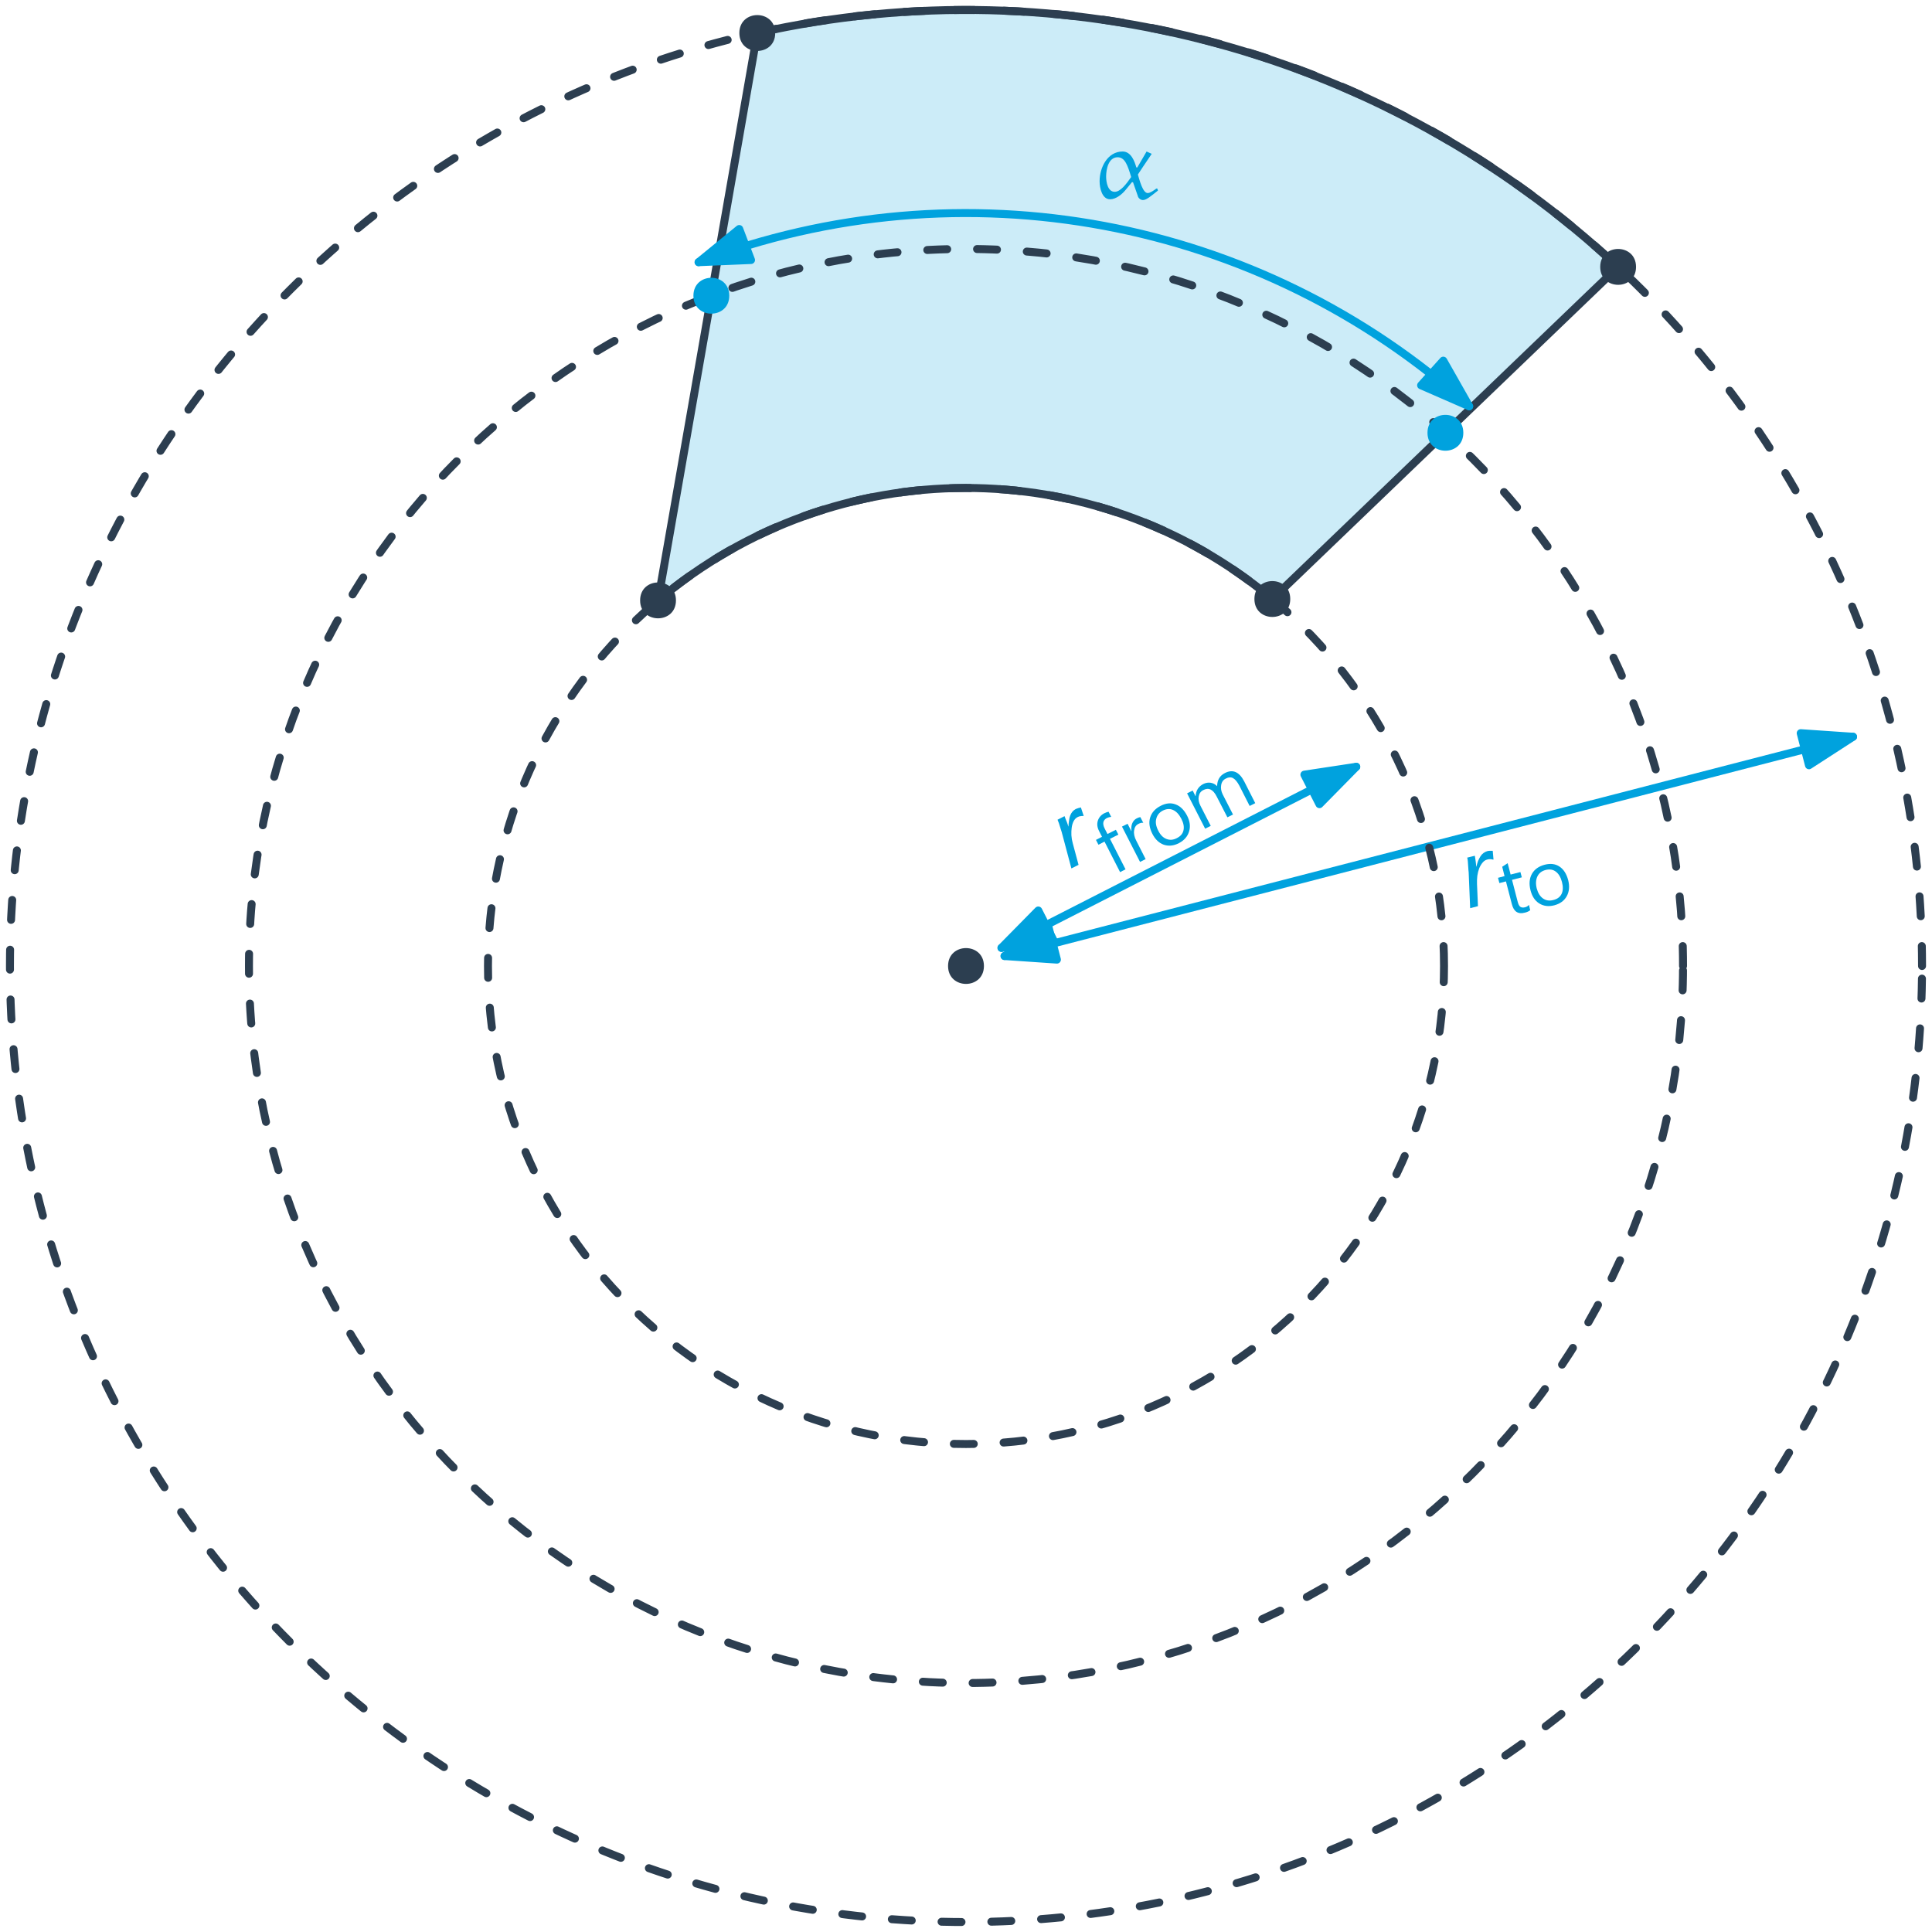 <?xml version="1.0" encoding="UTF-8"?>
<svg xmlns="http://www.w3.org/2000/svg" xmlns:xlink="http://www.w3.org/1999/xlink" width="194pt" height="194pt" viewBox="0 0 194 194" version="1.1">
<defs>
<g>
<symbol overflow="visible" id="glyph0-0">
<path style="stroke:none;" d="M 0.297 -0.156 L -2.719 -6.078 L -0.359 -7.281 L 2.656 -1.359 Z M 0.422 -0.594 L 2.203 -1.5 L -0.516 -6.828 L -2.297 -5.922 Z M 0.422 -0.594 "/>
</symbol>
<symbol overflow="visible" id="glyph0-1">
<path style="stroke:none;" d="M 1.453 -5.391 L 1.422 -5.375 C 1.348 -5.383 1.254 -5.379 1.141 -5.359 C 1.035 -5.348 0.938 -5.316 0.844 -5.266 C 0.676 -5.18 0.539 -5.039 0.438 -4.844 C 0.344 -4.656 0.281 -4.441 0.25 -4.203 C 0.219 -3.973 0.207 -3.719 0.219 -3.438 C 0.238 -3.156 0.285 -2.883 0.359 -2.625 L 0.938 -0.469 L 0.219 -0.109 L -0.656 -3.391 C -0.688 -3.516 -0.723 -3.648 -0.766 -3.797 C -0.816 -3.941 -0.863 -4.086 -0.906 -4.234 C -0.945 -4.379 -0.988 -4.516 -1.031 -4.641 C -1.082 -4.766 -1.129 -4.883 -1.172 -5 L -0.469 -5.359 C -0.438 -5.266 -0.398 -5.164 -0.359 -5.062 C -0.316 -4.957 -0.273 -4.859 -0.234 -4.766 C -0.203 -4.672 -0.172 -4.582 -0.141 -4.5 C -0.117 -4.414 -0.102 -4.359 -0.094 -4.328 L -0.078 -4.328 C -0.066 -4.547 -0.047 -4.742 -0.016 -4.922 C 0.004 -5.098 0.039 -5.258 0.094 -5.406 C 0.145 -5.551 0.219 -5.68 0.312 -5.797 C 0.406 -5.91 0.52 -6.004 0.656 -6.078 C 0.75 -6.117 0.836 -6.148 0.922 -6.172 C 1.016 -6.203 1.098 -6.223 1.172 -6.234 Z M 1.453 -5.391 "/>
</symbol>
<symbol overflow="visible" id="glyph1-0">
<path style="stroke:none;" d="M 0.234 -0.125 L -2.188 -4.859 L -0.312 -5.812 L 2.109 -1.078 Z M 0.344 -0.469 L 1.75 -1.188 L -0.422 -5.453 L -1.828 -4.734 Z M 0.344 -0.469 "/>
</symbol>
<symbol overflow="visible" id="glyph1-1">
<path style="stroke:none;" d="M -0.094 -5.953 C -0.238 -5.941 -0.379 -5.906 -0.516 -5.844 C -0.922 -5.633 -1 -5.281 -0.75 -4.781 L -0.469 -4.234 L 0.375 -4.656 L 0.625 -4.172 L -0.219 -3.75 L 1.344 -0.688 L 0.797 -0.406 L -0.766 -3.469 L -1.375 -3.156 L -1.625 -3.641 L -1.016 -3.953 L -1.312 -4.531 C -1.5 -4.895 -1.539 -5.238 -1.438 -5.562 C -1.332 -5.895 -1.117 -6.145 -0.797 -6.312 C -0.629 -6.395 -0.484 -6.445 -0.359 -6.469 Z M -0.094 -5.953 "/>
</symbol>
<symbol overflow="visible" id="glyph1-2">
<path style="stroke:none;" d="M 0.906 -4.219 C 0.77 -4.25 0.602 -4.211 0.406 -4.109 C 0.164 -3.984 0.023 -3.766 -0.016 -3.453 C -0.066 -3.141 0.008 -2.785 0.219 -2.391 L 1.141 -0.578 L 0.578 -0.297 L -1.234 -3.844 L -0.672 -4.125 L -0.297 -3.391 L -0.281 -3.406 C -0.32 -3.695 -0.297 -3.953 -0.203 -4.172 C -0.109 -4.398 0.039 -4.566 0.25 -4.672 C 0.395 -4.742 0.516 -4.785 0.609 -4.797 Z M 0.906 -4.219 "/>
</symbol>
<symbol overflow="visible" id="glyph1-3">
<path style="stroke:none;" d="M 2.109 -0.969 C 1.578 -0.695 1.066 -0.645 0.578 -0.812 C 0.098 -0.988 -0.281 -1.352 -0.562 -1.906 C -0.863 -2.5 -0.938 -3.047 -0.781 -3.547 C -0.625 -4.047 -0.27 -4.438 0.281 -4.719 C 0.812 -4.988 1.305 -5.035 1.766 -4.859 C 2.234 -4.691 2.617 -4.316 2.922 -3.734 C 3.211 -3.172 3.281 -2.641 3.125 -2.141 C 2.977 -1.641 2.641 -1.25 2.109 -0.969 Z M 0.484 -4.234 C 0.129 -4.047 -0.086 -3.77 -0.172 -3.406 C -0.266 -3.051 -0.195 -2.656 0.031 -2.219 C 0.238 -1.801 0.508 -1.523 0.844 -1.391 C 1.188 -1.254 1.535 -1.281 1.891 -1.469 C 2.266 -1.656 2.488 -1.914 2.562 -2.25 C 2.645 -2.594 2.57 -2.984 2.344 -3.422 C 2.113 -3.867 1.836 -4.16 1.516 -4.297 C 1.203 -4.441 0.859 -4.422 0.484 -4.234 Z M 0.484 -4.234 "/>
</symbol>
<symbol overflow="visible" id="glyph1-4">
<path style="stroke:none;" d="M 5.609 -2.859 L 5.047 -2.578 L 4.016 -4.609 C 3.805 -5.004 3.594 -5.258 3.375 -5.375 C 3.164 -5.488 2.926 -5.473 2.656 -5.328 C 2.395 -5.203 2.238 -4.984 2.188 -4.672 C 2.133 -4.359 2.188 -4.047 2.344 -3.734 L 3.375 -1.719 L 2.812 -1.438 L 1.734 -3.531 C 1.379 -4.238 0.93 -4.453 0.391 -4.172 C 0.141 -4.047 -0.008 -3.836 -0.062 -3.547 C -0.125 -3.254 -0.066 -2.938 0.109 -2.594 L 1.141 -0.578 L 0.578 -0.297 L -1.234 -3.844 L -0.672 -4.125 L -0.391 -3.562 L -0.375 -3.578 C -0.344 -4.129 -0.086 -4.531 0.391 -4.781 C 0.641 -4.906 0.891 -4.945 1.141 -4.906 C 1.391 -4.863 1.602 -4.75 1.781 -4.562 C 1.789 -5.188 2.055 -5.629 2.578 -5.891 C 3.359 -6.285 4 -6.004 4.5 -5.047 Z M 5.609 -2.859 "/>
</symbol>
<symbol overflow="visible" id="glyph2-0">
<path style="stroke:none;" d="M 0.312 -0.078 L -1.344 -6.5 L 1.234 -7.172 L 2.891 -0.75 Z M 0.562 -0.484 L 2.484 -0.969 L 0.984 -6.766 L -0.938 -6.281 Z M 0.562 -0.484 "/>
</symbol>
<symbol overflow="visible" id="glyph2-1">
<path style="stroke:none;" d="M 2.578 -4.953 L 2.547 -4.938 C 2.484 -4.957 2.395 -4.973 2.281 -4.984 C 2.164 -4.992 2.062 -4.984 1.969 -4.953 C 1.781 -4.91 1.617 -4.805 1.484 -4.641 C 1.348 -4.484 1.234 -4.289 1.141 -4.062 C 1.055 -3.832 0.992 -3.582 0.953 -3.312 C 0.922 -3.039 0.91 -2.766 0.922 -2.484 L 1.016 -0.266 L 0.234 -0.062 L 0.094 -3.438 C 0.094 -3.582 0.082 -3.727 0.062 -3.875 C 0.051 -4.031 0.039 -4.18 0.031 -4.328 C 0.02 -4.484 0.008 -4.629 0 -4.766 C -0.008 -4.898 -0.031 -5.023 -0.062 -5.141 L 0.703 -5.328 C 0.711 -5.234 0.727 -5.133 0.75 -5.031 C 0.77 -4.926 0.785 -4.816 0.797 -4.703 C 0.805 -4.598 0.816 -4.504 0.828 -4.422 C 0.836 -4.336 0.844 -4.273 0.844 -4.234 L 0.859 -4.234 C 0.91 -4.453 0.969 -4.645 1.031 -4.812 C 1.102 -4.977 1.18 -5.129 1.266 -5.266 C 1.348 -5.398 1.445 -5.508 1.562 -5.594 C 1.688 -5.688 1.82 -5.754 1.969 -5.797 C 2.062 -5.816 2.148 -5.828 2.234 -5.828 C 2.328 -5.828 2.414 -5.828 2.5 -5.828 Z M 2.578 -4.953 "/>
</symbol>
<symbol overflow="visible" id="glyph3-0">
<path style="stroke:none;" d="M 0.25 -0.062 L -1.078 -5.203 L 0.969 -5.734 L 2.297 -0.594 Z M 0.453 -0.391 L 1.984 -0.781 L 0.781 -5.422 L -0.75 -5.031 Z M 0.453 -0.391 "/>
</symbol>
<symbol overflow="visible" id="glyph3-1">
<path style="stroke:none;" d="M 2.406 -0.656 C 2.27 -0.539 2.086 -0.457 1.859 -0.406 C 1.18 -0.227 0.75 -0.516 0.562 -1.266 L -0.031 -3.547 L -0.688 -3.375 L -0.828 -3.906 L -0.172 -4.078 L -0.406 -5.016 L 0.141 -5.375 L 0.438 -4.234 L 1.422 -4.484 L 1.562 -3.953 L 0.578 -3.703 L 1.141 -1.531 C 1.203 -1.27 1.289 -1.094 1.406 -1 C 1.531 -0.914 1.695 -0.898 1.906 -0.953 C 2.051 -0.992 2.176 -1.07 2.281 -1.188 Z M 2.406 -0.656 "/>
</symbol>
<symbol overflow="visible" id="glyph3-2">
<path style="stroke:none;" d="M 2.266 -0.484 C 1.691 -0.336 1.188 -0.398 0.75 -0.672 C 0.32 -0.941 0.031 -1.379 -0.125 -1.984 C -0.289 -2.629 -0.242 -3.18 0.016 -3.641 C 0.273 -4.098 0.707 -4.406 1.312 -4.562 C 1.883 -4.707 2.375 -4.645 2.781 -4.375 C 3.195 -4.102 3.488 -3.648 3.656 -3.016 C 3.812 -2.398 3.766 -1.863 3.516 -1.406 C 3.266 -0.945 2.848 -0.641 2.266 -0.484 Z M 1.391 -4.031 C 0.992 -3.926 0.719 -3.707 0.562 -3.375 C 0.406 -3.039 0.383 -2.641 0.5 -2.172 C 0.625 -1.711 0.832 -1.379 1.125 -1.172 C 1.426 -0.961 1.773 -0.91 2.172 -1.016 C 2.578 -1.117 2.852 -1.328 3 -1.641 C 3.145 -1.953 3.156 -2.348 3.031 -2.828 C 2.906 -3.305 2.703 -3.648 2.422 -3.859 C 2.141 -4.078 1.797 -4.133 1.391 -4.031 Z M 1.391 -4.031 "/>
</symbol>
<symbol overflow="visible" id="glyph4-0">
<path style="stroke:none;" d=""/>
</symbol>
<symbol overflow="visible" id="glyph4-1">
<path style="stroke:none;" d="M 4.016 -2.109 C 3.516 -1.391 2.938 -0.625 2.359 -0.625 C 1.672 -0.625 1.5 -1.578 1.5 -2.156 C 1.5 -2.891 1.734 -4.094 2.656 -4.094 C 3.406 -4.094 3.672 -3.234 4.016 -2.109 Z M 5.562 -4.672 L 4.625 -3.062 L 4.531 -3.078 C 4.375 -3.625 4.031 -4.672 3.156 -4.672 C 1.641 -4.672 0.844 -3.062 0.844 -1.688 C 0.844 -1 1.094 0.125 1.891 0.125 C 2.5 0.125 3.094 -0.375 3.453 -0.812 L 4.094 -1.594 L 4.203 -1.578 L 4.672 -0.234 C 4.719 0.016 4.969 0.203 5.203 0.203 C 5.547 0.203 6.031 -0.219 6.703 -0.75 L 6.641 -0.953 L 6.547 -0.953 C 6.266 -0.75 5.922 -0.5 5.672 -0.5 C 5.188 -0.5 4.859 -1.766 4.688 -2.359 C 4.688 -2.375 5.609 -3.75 6.078 -4.438 Z M 5.562 -4.672 "/>
</symbol>
</g>
</defs>
<g id="surface55853">
<g style="fill:rgb(0%,63.5%,87.1%);fill-opacity:1;">
  <use xlink:href="#glyph0-1" x="107.364" y="87.312"/>
</g>
<g style="fill:rgb(0%,63.5%,87.1%);fill-opacity:1;">
  <use xlink:href="#glyph1-1" x="111.675" y="87.979"/>
  <use xlink:href="#glyph1-2" x="113.897" y="86.845"/>
  <use xlink:href="#glyph1-3" x="116.275" y="85.631"/>
  <use xlink:href="#glyph1-4" x="120.435" y="83.507"/>
</g>
<g style="fill:rgb(0%,63.5%,87.1%);fill-opacity:1;">
  <use xlink:href="#glyph2-1" x="147.391" y="91.258"/>
</g>
<g style="fill:rgb(0%,63.5%,87.1%);fill-opacity:1;">
  <use xlink:href="#glyph3-1" x="151.249" y="92.051"/>
  <use xlink:href="#glyph3-2" x="153.811" y="91.389"/>
</g>
<path style="fill:none;stroke-width:0.8;stroke-linecap:round;stroke-linejoin:round;stroke:rgb(0%,63.5%,87.1%);stroke-opacity:1;stroke-miterlimit:10;" d="M 323.871 577 L 409.074 599.02 " transform="matrix(1,0,0,-1,-223,673)"/>
<path style="fill-rule:evenodd;fill:rgb(0%,63.5%,87.1%);fill-opacity:1;stroke-width:0.8;stroke-linecap:round;stroke-linejoin:round;stroke:rgb(0%,63.5%,87.1%);stroke-opacity:1;stroke-miterlimit:10;" d="M 409.074 599.02 L 403.816 599.379 L 404.648 596.156 Z M 409.074 599.02 " transform="matrix(1,0,0,-1,-223,673)"/>
<path style="fill-rule:evenodd;fill:rgb(0%,63.5%,87.1%);fill-opacity:1;stroke-width:0.8;stroke-linecap:round;stroke-linejoin:round;stroke:rgb(0%,63.5%,87.1%);stroke-opacity:1;stroke-miterlimit:10;" d="M 323.871 577 L 329.129 576.641 L 328.297 579.863 Z M 323.871 577 " transform="matrix(1,0,0,-1,-223,673)"/>
<path style=" stroke:none;fill-rule:evenodd;fill:rgb(0%,63.5%,87.1%);fill-opacity:0.2;" d="M 76.043 3.316 C 106.965 -3.602 139.309 5.184 162.48 26.801 L 127.762 60.148 C 109.887 45.23 83.883 45.289 66.078 60.289 Z M 76.043 3.316 "/>
<path style=" stroke:none;fill-rule:evenodd;fill:rgb(17.3%,24.3%,31.4%);fill-opacity:1;" d="M 98.801 97 C 98.801 94.602 95.199 94.602 95.199 97 C 95.199 99.398 98.801 99.398 98.801 97 Z M 98.801 97 "/>
<path style="fill:none;stroke-width:0.8;stroke-linecap:round;stroke-linejoin:round;stroke:rgb(17.3%,24.3%,31.4%);stroke-opacity:1;stroke-dasharray:2,3;stroke-miterlimit:10;" d="M 368 576 C 368 602.508 346.508 624 320 624 C 293.492 624 272 602.508 272 576 C 272 549.492 293.492 528 320 528 C 346.508 528 368 549.492 368 576 Z M 368 576 " transform="matrix(1,0,0,-1,-223,673)"/>
<path style="fill:none;stroke-width:0.8;stroke-linecap:round;stroke-linejoin:round;stroke:rgb(17.3%,24.3%,31.4%);stroke-opacity:1;stroke-dasharray:2,3;stroke-miterlimit:10;" d="M 416 576 C 416 629.02 373.02 672 320 672 C 266.98 672 224 629.02 224 576 C 224 522.98 266.98 480 320 480 C 373.02 480 416 522.98 416 576 Z M 416 576 " transform="matrix(1,0,0,-1,-223,673)"/>
<path style=" stroke:none;fill-rule:evenodd;fill:rgb(17.3%,24.3%,31.4%);fill-opacity:1;" d="M 67.875 60.289 C 67.875 57.887 64.277 57.887 64.277 60.289 C 64.277 62.688 67.875 62.688 67.875 60.289 Z M 67.875 60.289 "/>
<path style=" stroke:none;fill-rule:evenodd;fill:rgb(17.3%,24.3%,31.4%);fill-opacity:1;" d="M 129.559 60.148 C 129.559 57.75 125.961 57.75 125.961 60.148 C 125.961 62.551 129.559 62.551 129.559 60.148 Z M 129.559 60.148 "/>
<path style="fill:none;stroke-width:0.8;stroke-linecap:round;stroke-linejoin:round;stroke:rgb(17.3%,24.3%,31.4%);stroke-opacity:1;stroke-miterlimit:10;" d="M 289.078 612.711 L 299.043 669.684 " transform="matrix(1,0,0,-1,-223,673)"/>
<path style="fill:none;stroke-width:0.8;stroke-linecap:round;stroke-linejoin:round;stroke:rgb(17.3%,24.3%,31.4%);stroke-opacity:1;stroke-miterlimit:10;" d="M 350.762 612.852 L 385.48 646.199 " transform="matrix(1,0,0,-1,-223,673)"/>
<path style="fill:none;stroke-width:0.8;stroke-linecap:round;stroke-linejoin:round;stroke:rgb(17.3%,24.3%,31.4%);stroke-opacity:1;stroke-miterlimit:10;" d="M 289.078 612.711 C 306.883 627.711 332.887 627.77 350.758 612.852 " transform="matrix(1,0,0,-1,-223,673)"/>
<path style=" stroke:none;fill-rule:evenodd;fill:rgb(17.3%,24.3%,31.4%);fill-opacity:1;" d="M 77.844 3.316 C 77.844 0.914 74.242 0.914 74.242 3.316 C 74.242 5.715 77.844 5.715 77.844 3.316 Z M 77.844 3.316 "/>
<path style=" stroke:none;fill-rule:evenodd;fill:rgb(17.3%,24.3%,31.4%);fill-opacity:1;" d="M 164.281 26.801 C 164.281 24.398 160.684 24.398 160.684 26.801 C 160.684 29.199 164.281 29.199 164.281 26.801 Z M 164.281 26.801 "/>
<path style="fill:none;stroke-width:0.8;stroke-linecap:round;stroke-linejoin:round;stroke:rgb(17.3%,24.3%,31.4%);stroke-opacity:1;stroke-miterlimit:10;" d="M 299.043 669.684 C 329.965 676.602 362.309 667.816 385.48 646.199 " transform="matrix(1,0,0,-1,-223,673)"/>
<path style="fill:none;stroke-width:0.8;stroke-linecap:round;stroke-linejoin:round;stroke:rgb(17.3%,24.3%,31.4%);stroke-opacity:1;stroke-dasharray:2,3;stroke-miterlimit:10;" d="M 392 576 C 392 615.766 359.766 648 320 648 C 280.234 648 248 615.766 248 576 C 248 536.234 280.234 504 320 504 C 359.766 504 392 536.234 392 576 Z M 392 576 " transform="matrix(1,0,0,-1,-223,673)"/>
<path style="fill:none;stroke-width:0.8;stroke-linecap:round;stroke-linejoin:round;stroke:rgb(0%,63.5%,87.1%);stroke-opacity:1;stroke-miterlimit:10;" d="M 323.562 577.82 L 359.188 596.004 " transform="matrix(1,0,0,-1,-223,673)"/>
<path style="fill-rule:evenodd;fill:rgb(0%,63.5%,87.1%);fill-opacity:1;stroke-width:0.8;stroke-linecap:round;stroke-linejoin:round;stroke:rgb(0%,63.5%,87.1%);stroke-opacity:1;stroke-miterlimit:10;" d="M 359.188 596.004 L 353.98 595.215 L 355.492 592.25 Z M 359.188 596.004 " transform="matrix(1,0,0,-1,-223,673)"/>
<path style="fill-rule:evenodd;fill:rgb(0%,63.5%,87.1%);fill-opacity:1;stroke-width:0.8;stroke-linecap:round;stroke-linejoin:round;stroke:rgb(0%,63.5%,87.1%);stroke-opacity:1;stroke-miterlimit:10;" d="M 323.562 577.82 L 328.773 578.609 L 327.258 581.574 Z M 323.562 577.82 " transform="matrix(1,0,0,-1,-223,673)"/>
<g style="fill:rgb(0%,63.5%,87.1%);fill-opacity:1;">
  <use xlink:href="#glyph4-1" x="109.571" y="19.885"/>
</g>
<path style=" stroke:none;fill-rule:evenodd;fill:rgb(0%,63.5%,87.1%);fill-opacity:1;" d="M 146.938 43.457 C 146.938 41.059 143.34 41.059 143.34 43.457 C 143.34 45.859 146.938 45.859 146.938 43.457 Z M 146.938 43.457 "/>
<path style=" stroke:none;fill-rule:evenodd;fill:rgb(0%,63.5%,87.1%);fill-opacity:1;" d="M 73.227 29.695 C 73.227 27.293 69.629 27.293 69.629 29.695 C 69.629 32.094 73.227 32.094 73.227 29.695 Z M 73.227 29.695 "/>
<path style="fill:none;stroke-width:0.8;stroke-linecap:round;stroke-linejoin:round;stroke:rgb(0%,63.5%,87.1%);stroke-opacity:1;stroke-miterlimit:10;" d="M 293.148 646.672 C 319.613 656.738 349.488 651.152 370.527 632.203 " transform="matrix(1,0,0,-1,-223,673)"/>
<path style="fill-rule:evenodd;fill:rgb(0%,63.5%,87.1%);fill-opacity:1;stroke-width:0.8;stroke-linecap:round;stroke-linejoin:round;stroke:rgb(0%,63.5%,87.1%);stroke-opacity:1;stroke-miterlimit:10;" d="M 370.527 632.203 L 367.926 636.785 L 365.699 634.309 Z M 370.527 632.203 " transform="matrix(1,0,0,-1,-223,673)"/>
<path style="fill-rule:evenodd;fill:rgb(0%,63.5%,87.1%);fill-opacity:1;stroke-width:0.8;stroke-linecap:round;stroke-linejoin:round;stroke:rgb(0%,63.5%,87.1%);stroke-opacity:1;stroke-miterlimit:10;" d="M 293.148 646.672 L 298.414 646.891 L 297.23 650.004 Z M 293.148 646.672 " transform="matrix(1,0,0,-1,-223,673)"/>
</g>
</svg>
